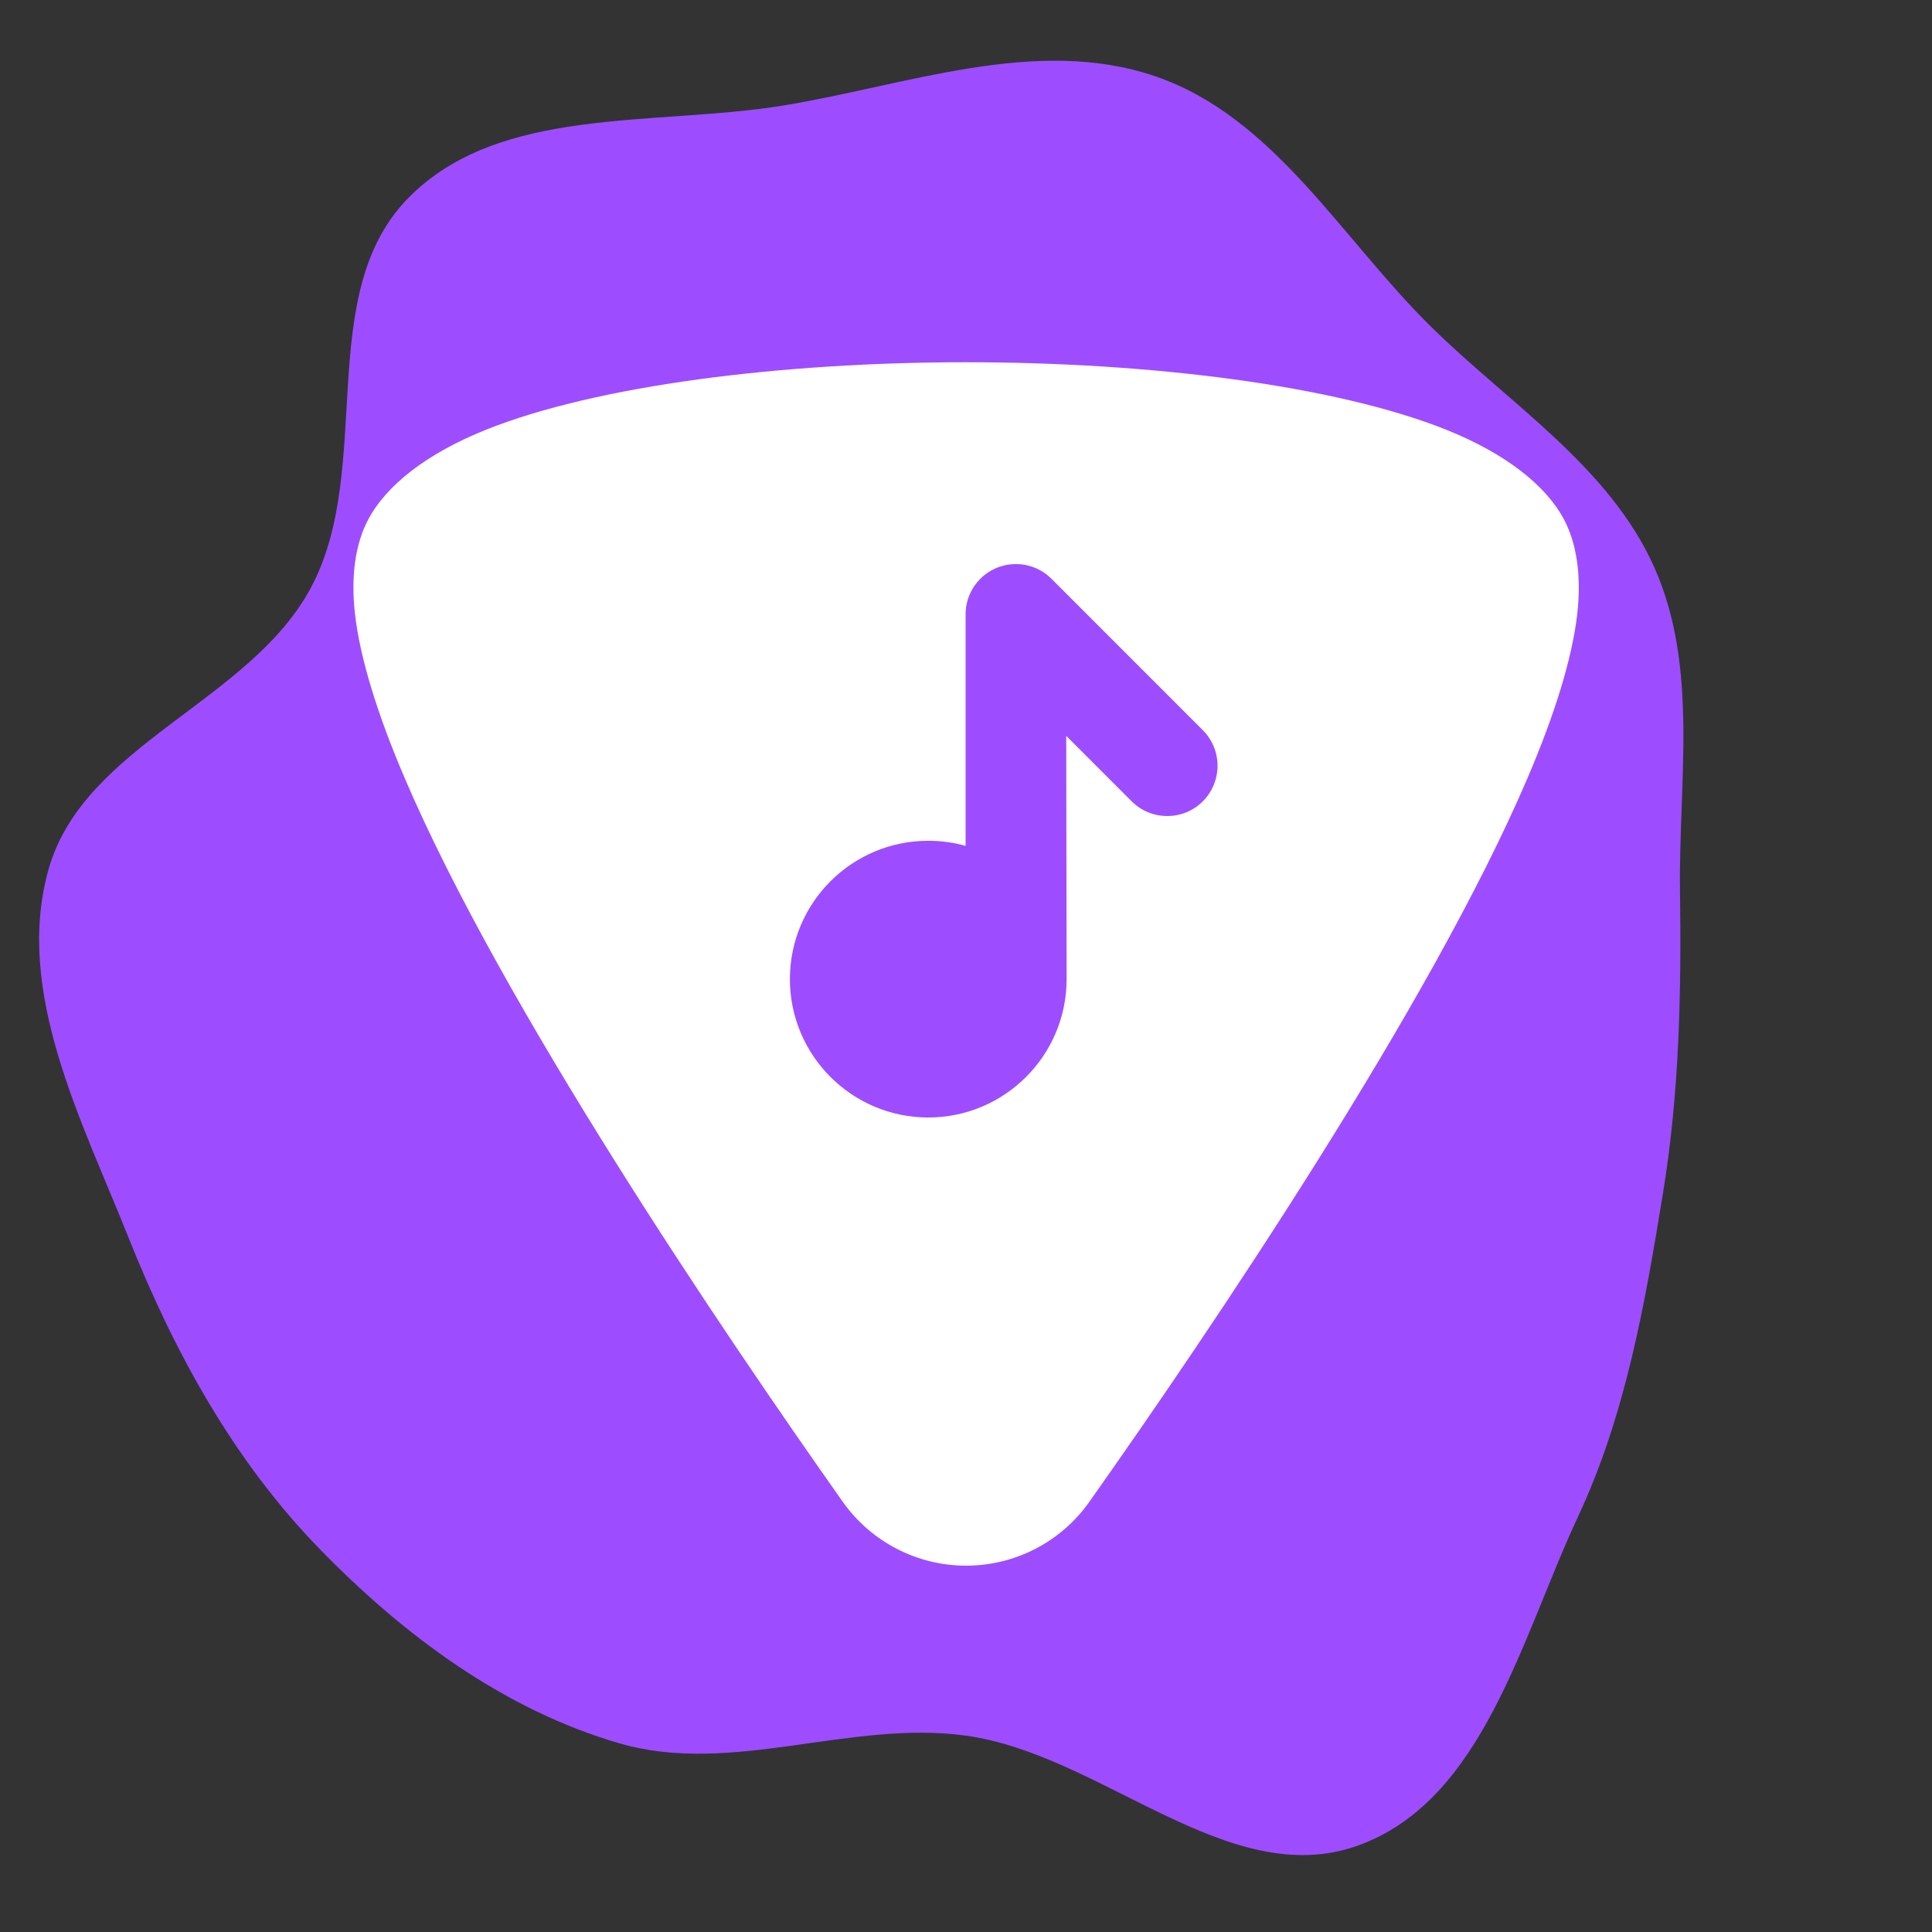 <!DOCTYPE svg PUBLIC "-//W3C//DTD SVG 1.1//EN" "http://www.w3.org/Graphics/SVG/1.1/DTD/svg11.dtd">
<!-- Uploaded to: SVG Repo, www.svgrepo.com, Transformed by: SVG Repo Mixer Tools -->
<svg fill="#ffffff" width="256px" height="256px" viewBox="-3.2 -3.2 38.40 38.40" style="fill-rule:evenodd;clip-rule:evenodd;stroke-linejoin:round;stroke-miterlimit:2;" version="1.1" xml:space="preserve" xmlns="http://www.w3.org/2000/svg" xmlns:serif="http://www.serif.com/" xmlns:xlink="http://www.w3.org/1999/xlink" stroke="#ffffff" stroke-width="0" transform="matrix(1, 0, 0, 1, 0, 0)rotate(0)">
<rect x="-3.2" y="-3.2" width="38.40" height="38.40" fill="#333333" stroke="none"/>
<g id="SVGRepo_bgCarrier" stroke-width="0" transform="translate(0,0), scale(1)">
<path transform="translate(-3.2, -3.2), scale(1.2)" d="M16,28.748C18.249,29.059,20.349,31.334,22.487,30.57C24.567,29.827,25.199,27.126,26.135,25.125C26.928,23.429,27.245,21.6,27.546,19.752C27.817,18.088,27.849,16.443,27.826,14.757C27.802,12.951,28.137,11.066,27.408,9.414C26.664,7.73,25.008,6.698,23.697,5.406C22.217,3.948,21.099,1.933,19.133,1.263C17.161,0.59,15.026,1.412,12.971,1.748C10.843,2.095,8.268,1.741,6.76,3.282C5.191,4.883,6.207,7.759,5.149,9.735C4.134,11.63,1.383,12.333,0.803,14.403C0.236,16.43,1.353,18.55,2.132,20.506C2.885,22.394,3.869,24.19,5.286,25.647C6.68,27.082,8.345,28.321,10.267,28.877C12.123,29.414,14.086,28.482,16,28.748" fill="#9d4dff" strokewidth="0"/>
</g>
<g id="SVGRepo_tracerCarrier" stroke-linecap="round" stroke-linejoin="round" stroke="#feb8ff" stroke-width="0.192"/>
<g id="SVGRepo_iconCarrier">
<path d="M18.448,26.655c0.001,-0.001 0.001,-0.001 0.001,-0.002c2.407,-3.406 6.792,-9.888 8.717,-14.401c0.535,-1.252 0.882,-2.367 0.983,-3.246c0.088,-0.778 -0.016,-1.414 -0.263,-1.881c-0.359,-0.676 -1.158,-1.309 -2.339,-1.783c-2.201,-0.881 -5.872,-1.342 -9.545,-1.342c-3.673,-0 -7.344,0.461 -9.545,1.342c-1.181,0.474 -1.98,1.107 -2.338,1.783c-0.248,0.467 -0.352,1.103 -0.263,1.881c0.1,0.879 0.447,1.994 0.982,3.246c1.925,4.513 6.31,10.995 8.716,14.402c0.001,0 0.001,0.001 0.001,0.002c0.563,0.792 1.475,1.263 2.447,1.263c0.972,-0 1.884,-0.471 2.446,-1.264Zm-2.455,-17.699l-0.001,0.055l-0,4.601c-0.236,-0.066 -0.485,-0.101 -0.742,-0.101c-1.518,-0 -2.75,1.232 -2.75,2.75c-0,1.517 1.232,2.75 2.75,2.75c1.518,-0 2.75,-1.233 2.75,-2.75c-0,-0.073 -0.008,-4.835 -0.008,-4.835l1.301,1.301c0.39,0.39 1.024,0.39 1.414,-0c0.39,-0.391 0.39,-1.024 0,-1.414l-3.008,-3.009c-0.39,-0.39 -1.024,-0.39 -1.414,0c-0.182,0.181 -0.279,0.415 -0.292,0.652Z"/>
</g>
</svg>